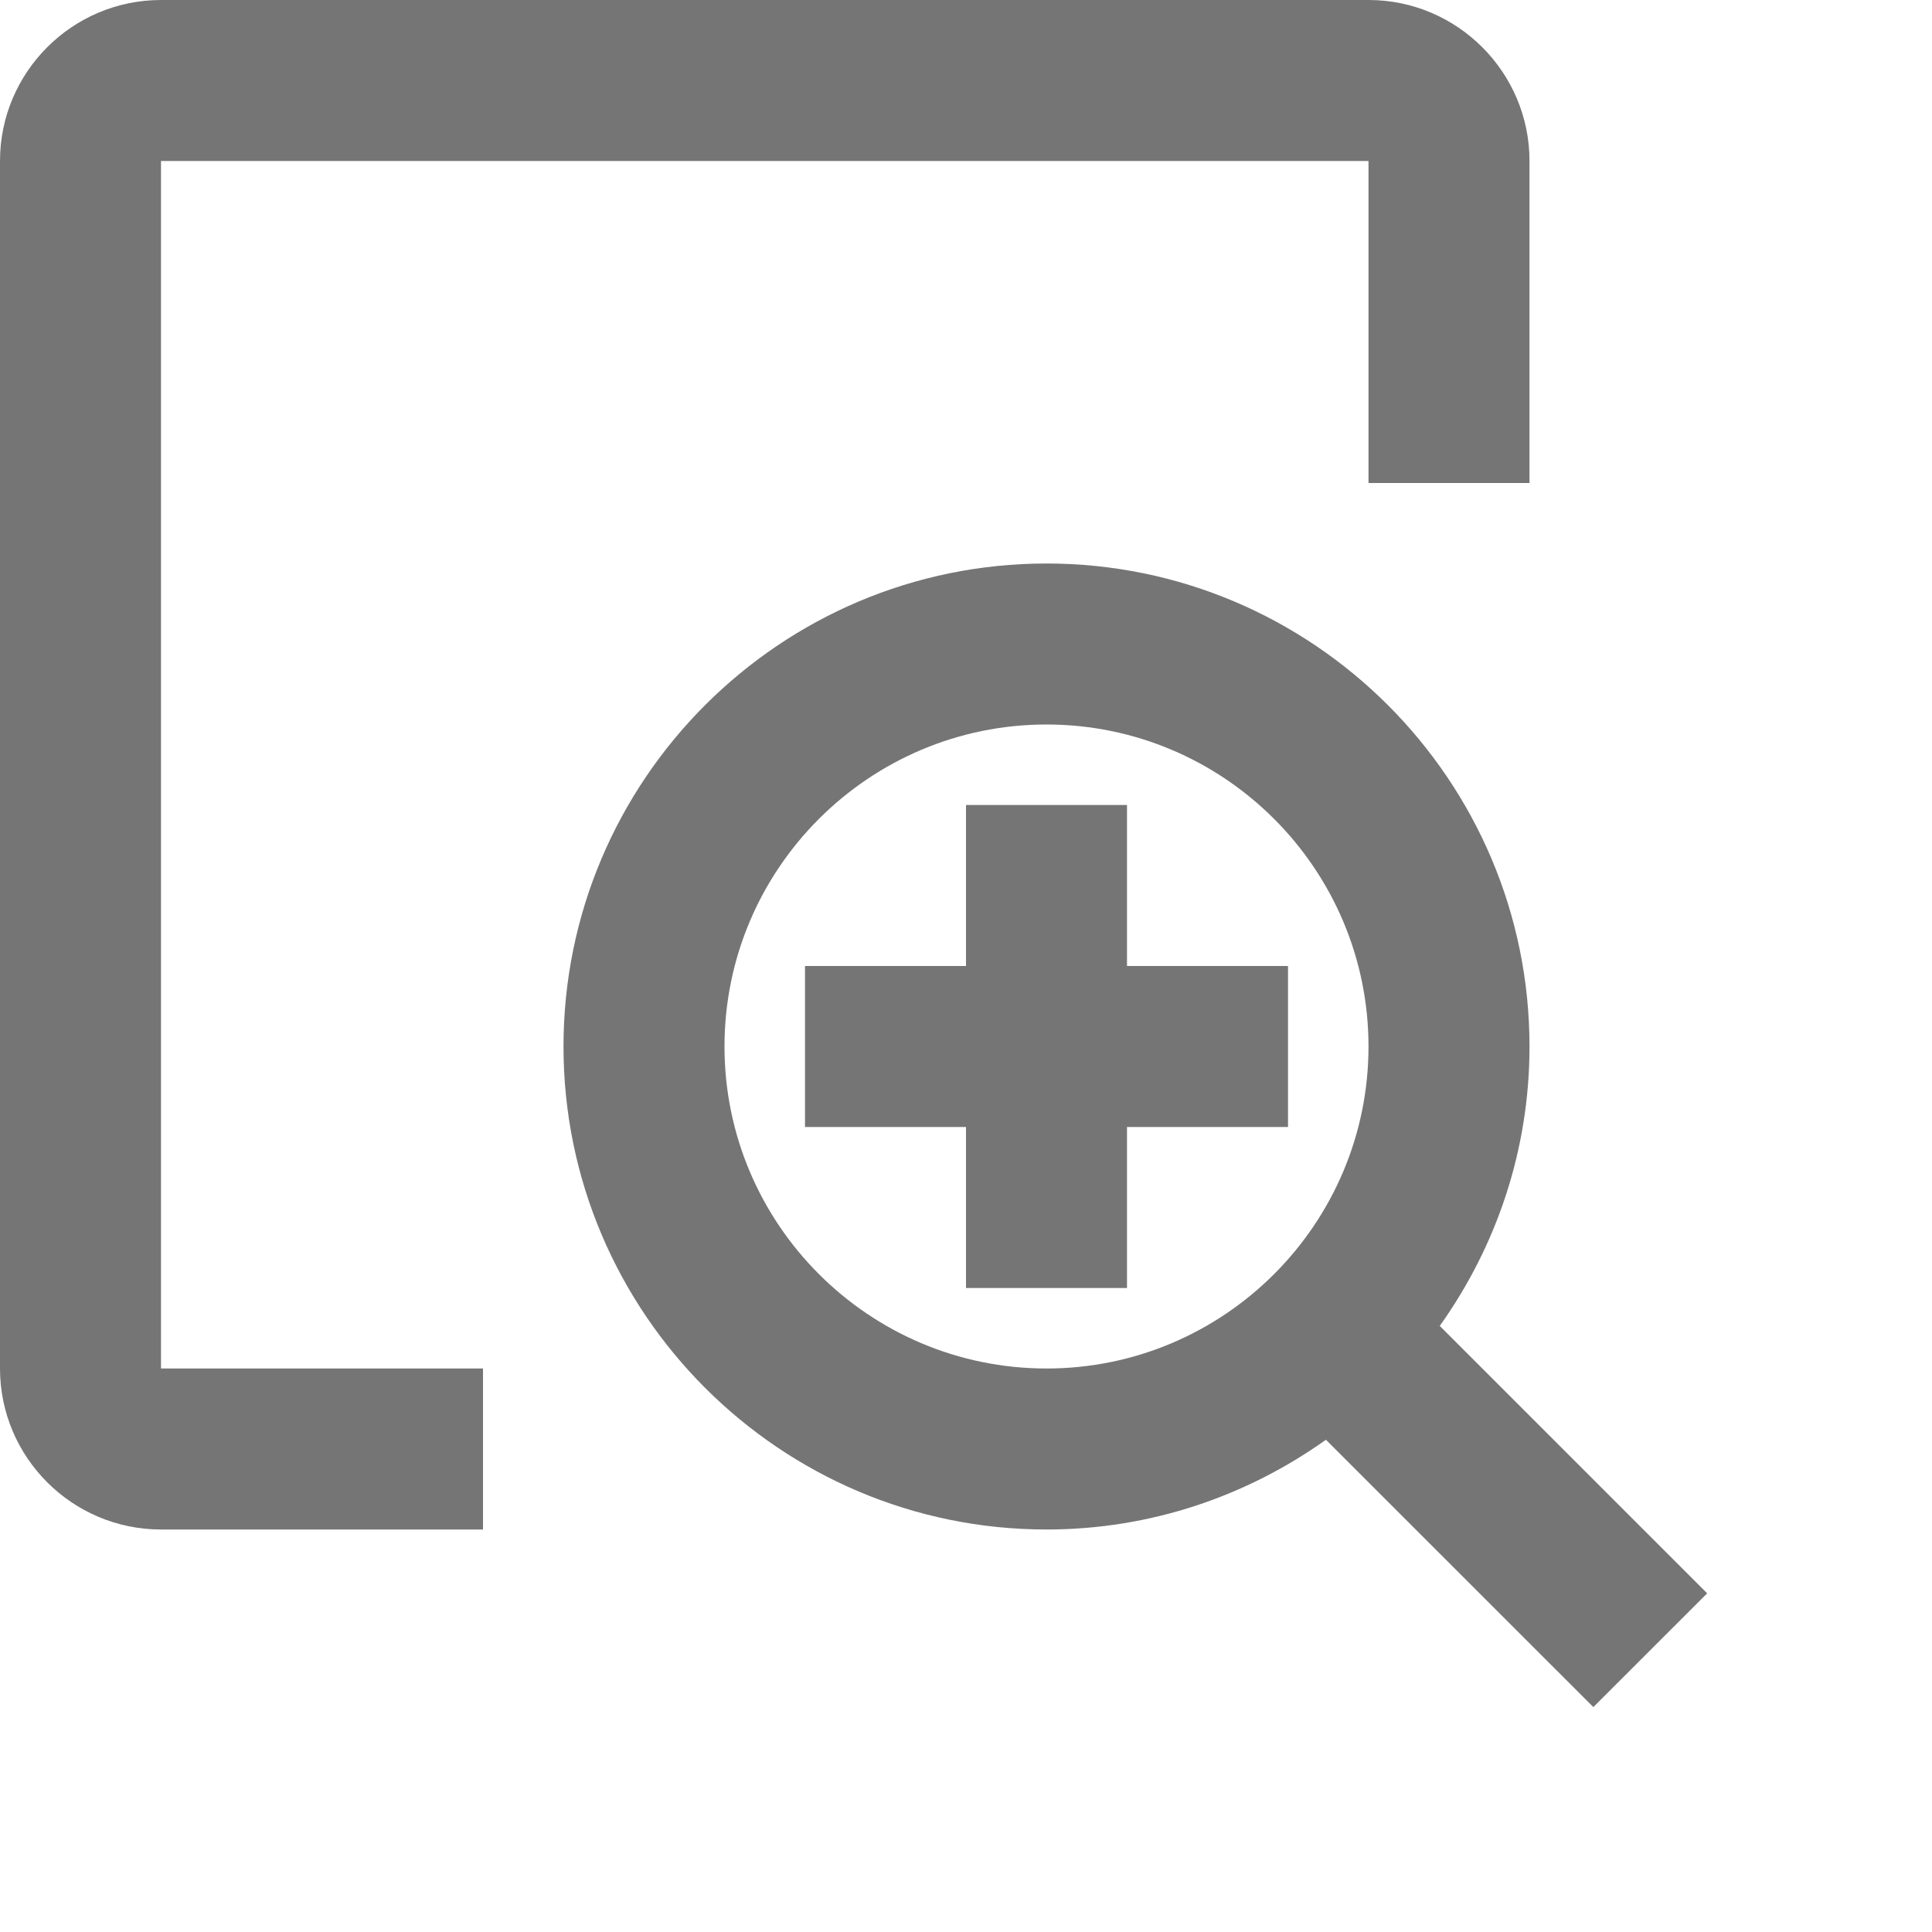 <?xml version="1.0" encoding="iso-8859-1"?>
<!-- Generator: Adobe Illustrator 16.0.0, SVG Export Plug-In . SVG Version: 6.00 Build 0)  -->
<!DOCTYPE svg PUBLIC "-//W3C//DTD SVG 1.1//EN" "http://www.w3.org/Graphics/SVG/1.1/DTD/svg11.dtd">
<svg version="1.1" xmlns="http://www.w3.org/2000/svg" xmlns:xlink="http://www.w3.org/1999/xlink" x="0px" y="0px" width="24px"
	 height="24px" viewBox="0 0 24 24" style="enable-background:new 0 0 24 24;" xml:space="preserve">
<g id="Frame_-_24px">
	<rect style="fill:none;" width="24" height="24"/>
</g>
<g id="Line_Icons">
	<g>
		<g>
			<path style="fill:#757575;" d="M6,19H2c-1.103,0-2-0.897-2-2V2c0-1.102,0.897-2,2-2h15c1.103,0,2,0.898,2,2v4h-2V2H2v15h4V19z"/>
		</g>
		<g>
			<polygon style="fill:#757575;" points="16,14 16,12 14,12 14,10 12,10 12,12 10,12 10,14 12,14 12,16 14,16 14,14 			"/>
			<path style="fill:#757575;" d="M21.207,19.793l-3.322-3.322C18.584,15.491,19,14.294,19,13c0-3.309-2.691-6-6-6s-6,2.691-6,6
				c0,3.309,2.691,6,6,6c1.294,0,2.49-0.416,3.471-1.115l3.322,3.321L21.207,19.793z M9,13c0-2.206,1.794-4,4-4s4,1.794,4,4
				s-1.794,4-4,4S9,15.206,9,13z"/>
		</g>
	</g>
</g>
</svg>
